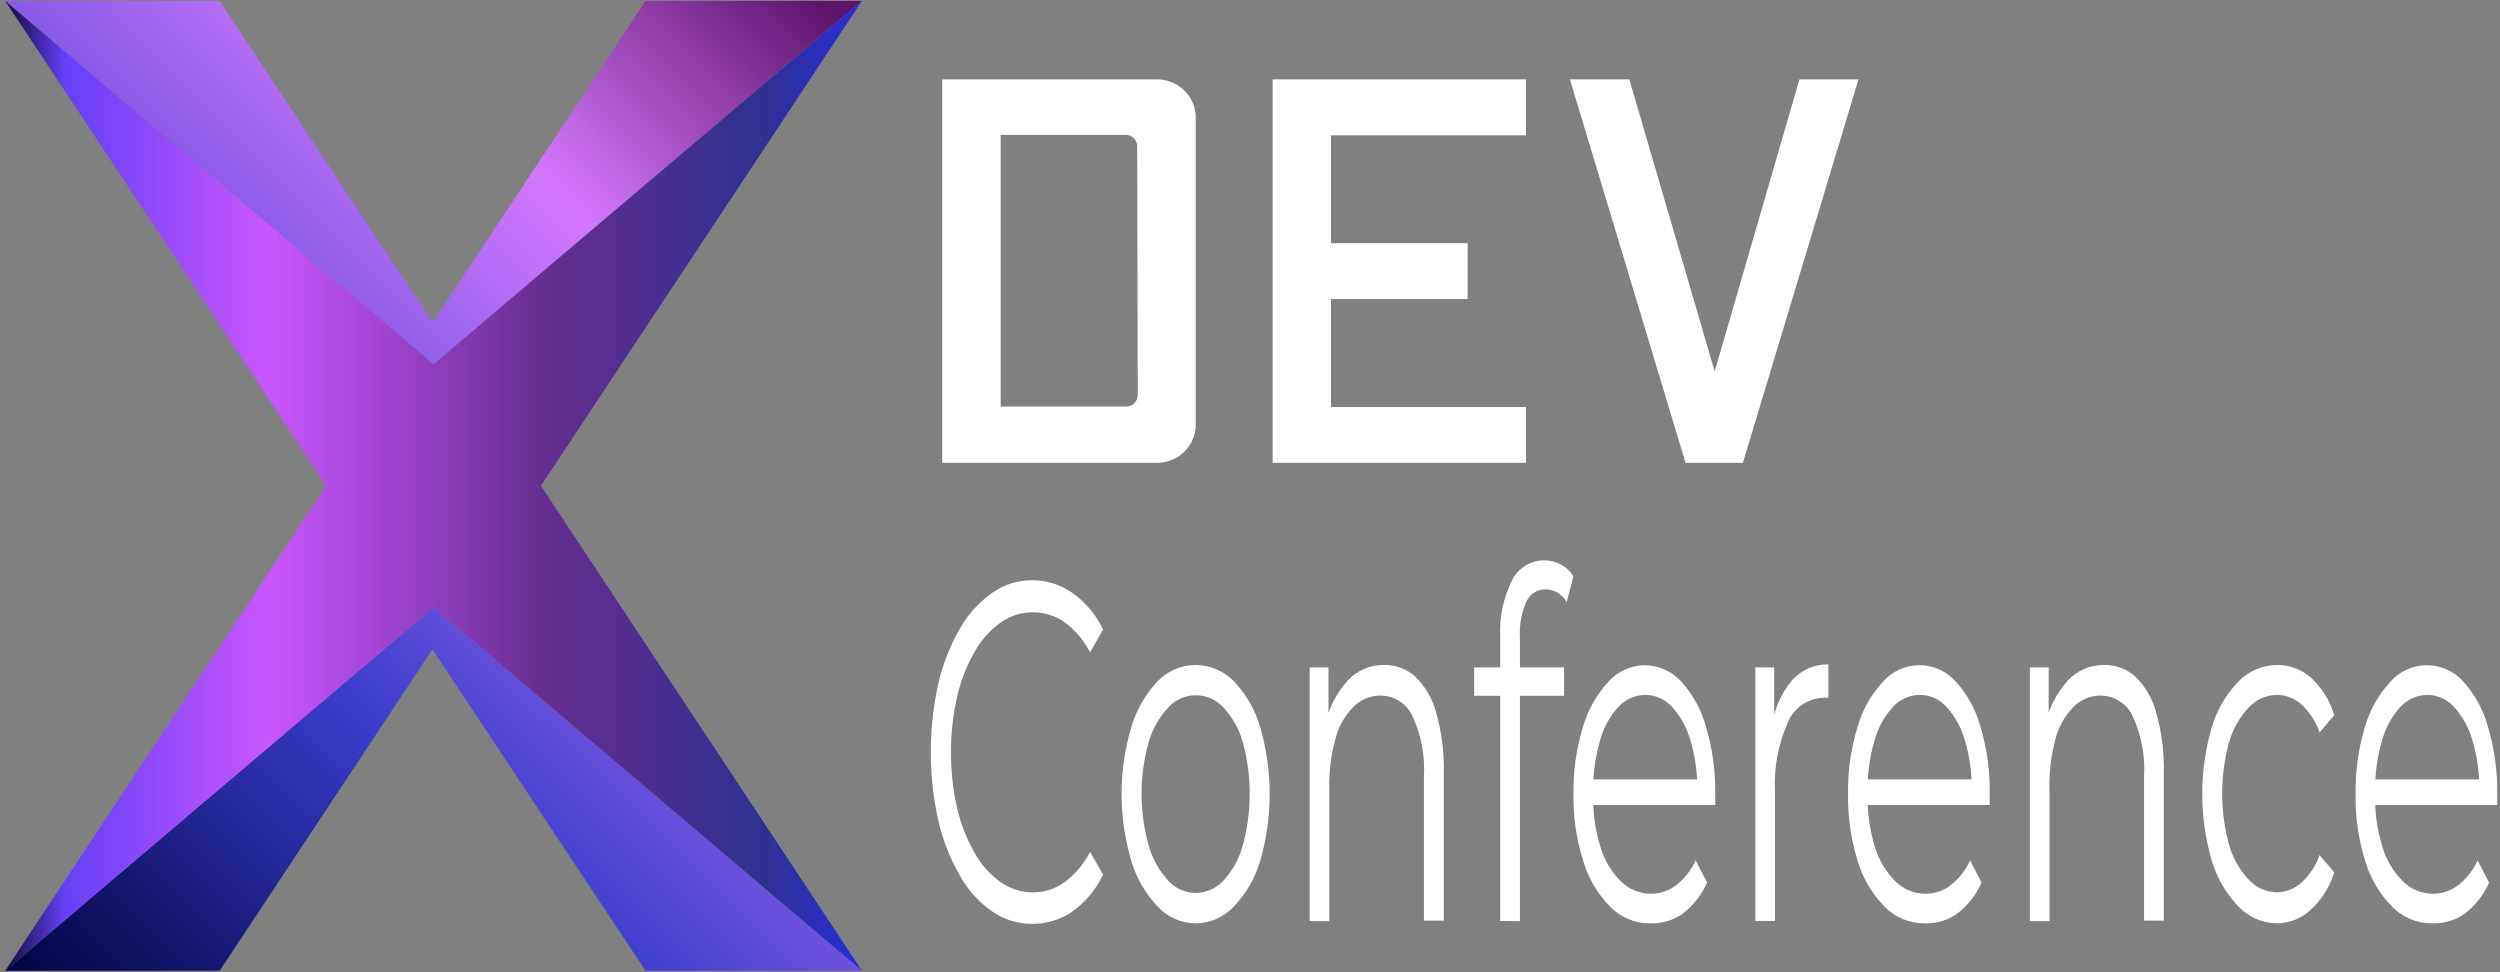 <svg width="108" height="42" viewBox="0 0 108 42" fill="none" xmlns="http://www.w3.org/2000/svg">
<rect x="0" y="0" width="108" height="42" fill="#808080" stroke="none"/>
<g clip-path="url(#clip0_2_551)">
<path d="M37.235 0.039H27.886L18.69 13.925L9.489 0.039H0.223L18.729 15.739L37.235 0.039ZM0.223 41.937H9.489L18.68 28.052L27.886 41.937H37.235L18.729 26.238L0.223 41.937Z" fill="url(#paint0_linear_2_551)"/>
<path d="M23.367 20.988L37.235 41.937L18.729 26.238L0.223 41.937L14.092 20.988L0.223 0.039L18.729 15.739L37.235 0.039L23.367 20.988Z" fill="url(#paint1_linear_2_551)"/>
<path d="M51.654 4.993V18.43C51.629 18.861 51.436 19.266 51.116 19.558C50.796 19.85 50.373 20.006 49.939 19.993H40.704V3.43H49.934C50.369 3.416 50.793 3.571 51.114 3.863C51.436 4.155 51.629 4.561 51.654 4.993ZM49.127 6.319C49.127 6.188 49.075 6.063 48.982 5.97C48.889 5.878 48.763 5.826 48.631 5.826H43.23V17.562H48.656C48.787 17.562 48.913 17.511 49.006 17.418C49.099 17.326 49.151 17.2 49.151 17.07L49.127 6.319Z" fill="white"/>
<path d="M57.5 5.846V10.504H63.401V12.919H57.5V17.582H65.923V19.993H54.978V3.43H65.923V5.846H57.5Z" fill="white"/>
<path d="M80.287 3.43L75.293 19.993H72.815L67.821 3.43H70.388L74.074 16.044L77.735 3.43H80.287Z" fill="white"/>
<path d="M44.583 39.911C43.956 39.912 43.344 39.717 42.834 39.355C42.262 38.946 41.79 38.416 41.452 37.802C41.032 37.065 40.723 36.271 40.535 35.446C40.101 33.498 40.101 31.479 40.535 29.531C40.724 28.704 41.034 27.91 41.457 27.174C41.8 26.561 42.275 26.031 42.849 25.622C43.357 25.258 43.967 25.063 44.593 25.065C45.204 25.067 45.8 25.252 46.303 25.597C46.884 26.005 47.349 26.555 47.655 27.194L47.09 28.18C46.824 27.654 46.435 27.199 45.956 26.854C45.55 26.583 45.07 26.442 44.581 26.45C44.092 26.458 43.618 26.614 43.221 26.898C42.756 27.235 42.372 27.669 42.096 28.17C41.754 28.771 41.502 29.419 41.348 30.093C40.991 31.68 40.991 33.326 41.348 34.913C41.502 35.585 41.754 36.231 42.096 36.831C42.371 37.333 42.755 37.767 43.221 38.102C43.627 38.395 44.116 38.551 44.618 38.551C45.096 38.551 45.562 38.407 45.956 38.137C46.433 37.785 46.821 37.328 47.09 36.801L47.655 37.787C47.347 38.427 46.882 38.98 46.303 39.394C45.796 39.737 45.196 39.917 44.583 39.911Z" fill="white"/>
<path d="M51.649 39.887C51.341 39.885 51.037 39.82 50.756 39.696C50.475 39.572 50.222 39.392 50.014 39.167C49.484 38.607 49.094 37.932 48.874 37.196C48.312 35.305 48.312 33.294 48.874 31.404C49.093 30.668 49.481 29.992 50.009 29.432C50.22 29.211 50.475 29.035 50.757 28.913C51.038 28.792 51.342 28.729 51.649 28.727C51.958 28.729 52.264 28.792 52.548 28.913C52.832 29.034 53.089 29.21 53.303 29.432C53.833 29.991 54.222 30.666 54.438 31.404C54.986 33.296 54.986 35.303 54.438 37.196C54.22 37.933 53.83 38.609 53.299 39.167C53.087 39.392 52.832 39.572 52.548 39.696C52.264 39.82 51.958 39.885 51.649 39.887ZM51.649 38.576C51.875 38.574 52.099 38.526 52.307 38.435C52.514 38.343 52.7 38.21 52.853 38.043C53.246 37.615 53.531 37.099 53.685 36.54C54.088 35.068 54.088 33.516 53.685 32.044C53.528 31.494 53.243 30.987 52.853 30.566C52.703 30.398 52.519 30.264 52.313 30.173C52.107 30.081 51.884 30.034 51.659 30.034C51.433 30.034 51.21 30.081 51.004 30.173C50.799 30.264 50.615 30.398 50.465 30.566C50.075 30.988 49.788 31.494 49.627 32.044C49.211 33.514 49.211 35.07 49.627 36.54C49.785 37.099 50.071 37.614 50.465 38.043C50.614 38.209 50.797 38.341 51.001 38.433C51.204 38.524 51.425 38.573 51.649 38.576Z" fill="white"/>
<path d="M59.789 28.727C60.283 28.719 60.762 28.895 61.132 29.22C61.57 29.648 61.884 30.186 62.039 30.778C62.282 31.632 62.394 32.517 62.371 33.405V39.769H61.514V33.558C61.567 32.656 61.397 31.756 61.018 30.935C60.896 30.67 60.7 30.445 60.453 30.288C60.206 30.131 59.919 30.047 59.626 30.048C59.408 30.049 59.194 30.093 58.994 30.178C58.794 30.262 58.613 30.386 58.462 30.541C58.092 30.919 57.829 31.386 57.698 31.897C57.502 32.592 57.41 33.313 57.426 34.036V39.793H56.579V28.831H57.391V31.832L57.262 31.271C57.409 30.575 57.739 29.93 58.219 29.402C58.418 29.186 58.66 29.014 58.931 28.897C59.202 28.781 59.494 28.723 59.789 28.727Z" fill="white"/>
<path d="M63.684 30.058V28.831H67.568V30.058H63.684ZM64.808 39.783V27.46C64.775 26.646 64.946 25.837 65.304 25.104C65.427 24.835 65.626 24.607 65.877 24.448C66.127 24.289 66.419 24.205 66.716 24.207C66.958 24.206 67.196 24.264 67.41 24.375C67.641 24.494 67.835 24.675 67.97 24.897L67.682 26.001C67.578 25.834 67.435 25.694 67.266 25.592C67.115 25.508 66.944 25.462 66.771 25.459C66.597 25.457 66.426 25.505 66.279 25.598C66.132 25.691 66.015 25.824 65.943 25.982C65.727 26.466 65.63 26.995 65.661 27.524V29.195V29.881V39.793L64.808 39.783Z" fill="white"/>
<path d="M71.275 39.887C70.954 39.889 70.636 39.826 70.341 39.702C70.045 39.578 69.778 39.397 69.555 39.167C69.014 38.613 68.616 37.937 68.396 37.196C68.1 36.261 67.958 35.286 67.975 34.307C67.959 33.333 68.094 32.362 68.376 31.428C68.585 30.695 68.961 30.02 69.476 29.457C69.672 29.234 69.914 29.055 70.184 28.931C70.455 28.807 70.749 28.741 71.047 28.737C71.343 28.739 71.636 28.802 71.907 28.921C72.178 29.041 72.422 29.215 72.622 29.432C73.132 29.996 73.502 30.672 73.702 31.404C73.98 32.35 74.114 33.332 74.099 34.317C74.099 34.386 74.099 34.46 74.099 34.534C74.099 34.608 74.099 34.691 74.099 34.775H68.648V33.671H73.658L73.321 34.105C73.331 33.389 73.232 32.676 73.028 31.99C72.88 31.453 72.609 30.957 72.236 30.541C72.089 30.378 71.91 30.246 71.71 30.156C71.509 30.066 71.291 30.019 71.071 30.019C70.852 30.022 70.636 30.07 70.437 30.159C70.237 30.249 70.059 30.379 69.912 30.541C69.528 30.961 69.254 31.469 69.114 32.02C68.912 32.718 68.815 33.442 68.827 34.169V34.401C68.812 35.146 68.92 35.888 69.144 36.599C69.309 37.158 69.612 37.666 70.026 38.078C70.371 38.418 70.838 38.61 71.324 38.61C71.71 38.609 72.085 38.484 72.394 38.255C72.764 37.968 73.058 37.596 73.251 37.171L73.747 38.127C73.515 38.652 73.156 39.111 72.701 39.463C72.287 39.76 71.784 39.909 71.275 39.887Z" fill="white"/>
<path d="M75.833 39.783V28.831H76.645V31.788L76.561 31.266C76.675 30.562 76.98 29.902 77.443 29.358C77.638 29.146 77.877 28.978 78.143 28.865C78.408 28.752 78.695 28.697 78.984 28.703V30.142H78.89C78.859 30.137 78.827 30.137 78.796 30.142C78.462 30.149 78.136 30.252 77.86 30.439C77.584 30.627 77.369 30.89 77.24 31.197C76.819 32.138 76.627 33.165 76.68 34.194V39.783H75.833Z" fill="white"/>
<path d="M83.136 39.887C82.815 39.889 82.496 39.826 82.2 39.702C81.904 39.579 81.636 39.397 81.412 39.167C80.871 38.613 80.473 37.936 80.252 37.196C79.961 36.261 79.821 35.286 79.836 34.307C79.82 33.333 79.956 32.362 80.238 31.428C80.442 30.694 80.819 30.018 81.338 29.457C81.532 29.233 81.772 29.053 82.042 28.929C82.312 28.805 82.605 28.739 82.903 28.737C83.2 28.735 83.494 28.796 83.766 28.916C84.038 29.035 84.281 29.211 84.479 29.432C84.991 29.995 85.361 30.671 85.559 31.404C85.839 32.349 85.973 33.331 85.955 34.317C85.955 34.386 85.955 34.46 85.955 34.534C85.955 34.608 85.955 34.691 85.955 34.775H80.505V33.671H85.514L85.177 34.105C85.19 33.389 85.091 32.676 84.885 31.99C84.737 31.453 84.466 30.957 84.092 30.541C83.947 30.378 83.768 30.247 83.569 30.157C83.369 30.067 83.152 30.02 82.933 30.019C82.714 30.021 82.498 30.068 82.298 30.158C82.098 30.248 81.92 30.378 81.773 30.541C81.39 30.962 81.114 31.47 80.971 32.02C80.768 32.718 80.671 33.442 80.683 34.169V34.401C80.672 35.145 80.779 35.888 81.001 36.599C81.167 37.158 81.472 37.666 81.888 38.078C82.057 38.247 82.259 38.381 82.481 38.472C82.703 38.563 82.941 38.61 83.181 38.61C83.567 38.611 83.942 38.486 84.251 38.255C84.622 37.969 84.916 37.597 85.108 37.171L85.603 38.127C85.374 38.653 85.014 39.113 84.558 39.463C84.145 39.759 83.644 39.908 83.136 39.887Z" fill="white"/>
<path d="M90.89 28.727C91.386 28.718 91.867 28.894 92.238 29.22C92.676 29.648 92.99 30.186 93.145 30.778C93.386 31.632 93.498 32.518 93.477 33.405V39.769H92.624V33.558C92.678 32.657 92.508 31.756 92.129 30.935C92.007 30.671 91.81 30.446 91.564 30.289C91.317 30.131 91.03 30.048 90.737 30.048C90.519 30.049 90.304 30.093 90.105 30.178C89.904 30.262 89.724 30.386 89.572 30.541C89.203 30.919 88.939 31.386 88.804 31.897C88.612 32.593 88.522 33.314 88.537 34.036V39.793H87.689V28.831H88.502V31.832L88.368 31.271C88.519 30.576 88.849 29.933 89.325 29.402C89.524 29.187 89.766 29.016 90.035 28.899C90.305 28.783 90.596 28.724 90.89 28.727Z" fill="white"/>
<path d="M98.377 39.887C98.064 39.886 97.755 39.822 97.468 39.698C97.181 39.574 96.922 39.394 96.707 39.167C96.171 38.61 95.775 37.934 95.553 37.196C94.999 35.304 94.999 33.295 95.553 31.404C95.774 30.664 96.169 29.988 96.707 29.432C96.925 29.21 97.184 29.034 97.471 28.913C97.758 28.792 98.066 28.729 98.377 28.727C98.91 28.725 99.425 28.918 99.824 29.269C100.305 29.709 100.657 30.272 100.839 30.896L100.205 31.645C100.048 31.173 99.772 30.749 99.403 30.413C99.114 30.162 98.745 30.022 98.362 30.019C98.135 30.021 97.912 30.07 97.705 30.161C97.498 30.253 97.312 30.385 97.158 30.551C96.76 30.969 96.468 31.476 96.306 32.03C95.896 33.504 95.896 35.061 96.306 36.535C96.468 37.088 96.76 37.595 97.158 38.014C97.312 38.179 97.498 38.312 97.705 38.404C97.912 38.495 98.135 38.544 98.362 38.546C98.746 38.543 99.116 38.401 99.403 38.147C99.769 37.819 100.046 37.403 100.205 36.939L100.839 37.688C100.65 38.307 100.3 38.865 99.824 39.305C99.431 39.672 98.915 39.88 98.377 39.887Z" fill="white"/>
<path d="M105.061 39.887C104.74 39.889 104.421 39.826 104.125 39.702C103.828 39.579 103.56 39.397 103.337 39.167C102.795 38.613 102.397 37.936 102.177 37.196C101.886 36.261 101.745 35.286 101.761 34.307C101.746 33.333 101.88 32.362 102.157 31.428C102.366 30.695 102.742 30.02 103.257 29.457C103.452 29.233 103.693 29.053 103.963 28.929C104.233 28.805 104.527 28.739 104.825 28.737C105.123 28.735 105.417 28.795 105.689 28.915C105.962 29.035 106.205 29.211 106.404 29.432C106.914 29.996 107.283 30.672 107.484 31.404C107.761 32.35 107.895 33.332 107.88 34.317C107.88 34.386 107.88 34.46 107.88 34.534C107.88 34.608 107.88 34.691 107.88 34.775H102.43V33.671H107.439L107.102 34.105C107.115 33.389 107.016 32.676 106.81 31.99C106.662 31.453 106.39 30.957 106.017 30.541C105.872 30.378 105.693 30.247 105.493 30.157C105.294 30.067 105.077 30.02 104.858 30.019C104.639 30.021 104.422 30.068 104.223 30.158C104.023 30.248 103.844 30.379 103.698 30.541C103.312 30.961 103.037 31.469 102.896 32.02C102.693 32.718 102.596 33.442 102.608 34.169V34.401C102.594 35.146 102.701 35.888 102.925 36.599C103.092 37.158 103.397 37.666 103.812 38.078C103.982 38.247 104.184 38.381 104.406 38.472C104.628 38.563 104.865 38.61 105.105 38.61C105.491 38.611 105.867 38.486 106.176 38.255C106.547 37.97 106.841 37.597 107.033 37.171L107.528 38.127C107.299 38.653 106.939 39.113 106.483 39.463C106.07 39.759 105.569 39.908 105.061 39.887Z" fill="white"/>
</g>
<defs>
<linearGradient id="paint0_linear_2_551" x1="-1.055" y1="40.671" x2="38.304" y2="1.103" gradientUnits="userSpaceOnUse">
<stop stop-color="#020441"/>
<stop offset="0.333" stop-color="#383DCC"/>
<stop offset="0.729" stop-color="#D478FF"/>
<stop offset="0.98" stop-color="#5D1369"/>
</linearGradient>
<linearGradient id="paint1_linear_2_551" x1="0.223" y1="20.988" x2="37.235" y2="20.988" gradientUnits="userSpaceOnUse">
<stop stop-color="#0E0A3D"/>
<stop offset="0.07" stop-color="#6541F7"/>
<stop offset="0.307" stop-color="#C956FF"/>
<stop offset="0.63" stop-color="#662D91"/>
<stop offset="0.89" stop-color="#2E3192"/>
<stop offset="1" stop-color="#282DDF"/>
</linearGradient>
<clipPath id="clip0_2_551">
<rect width="108" height="42" fill="white"/>
</clipPath>
</defs>
</svg>
